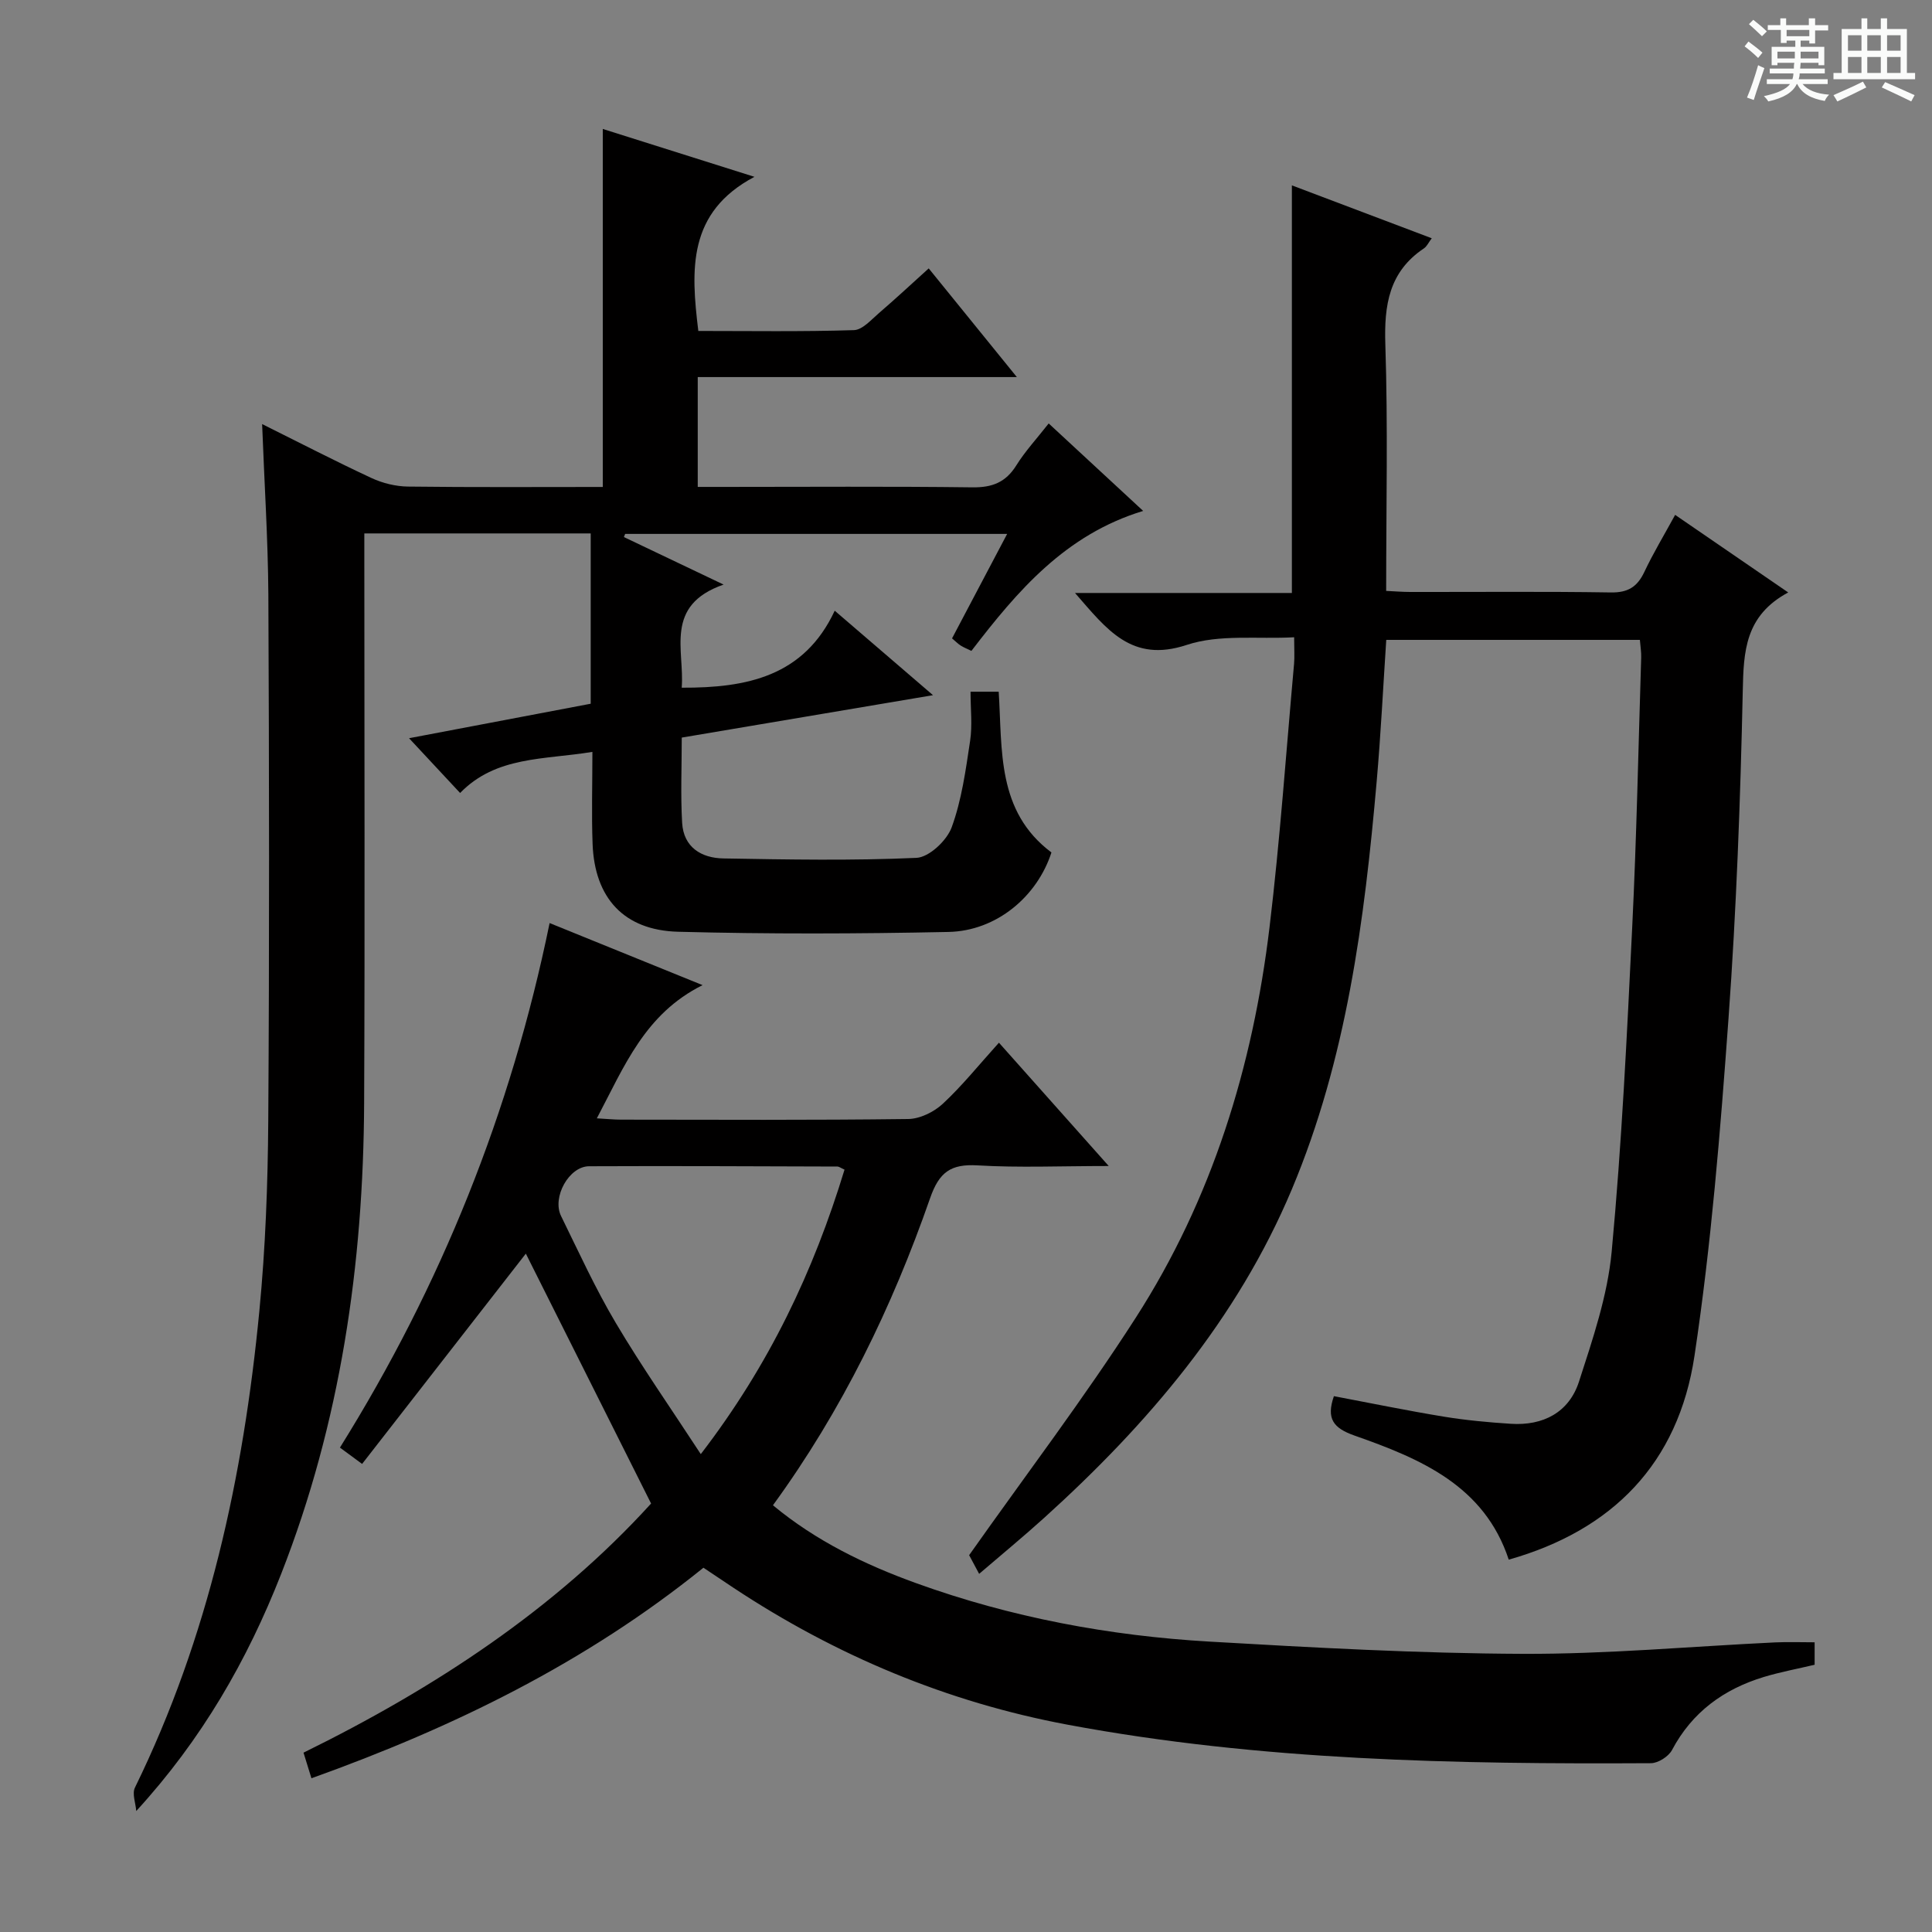 <svg enable-background="new 0 0 400 400" viewBox="0 0 400 400" xmlns="http://www.w3.org/2000/svg"><rect x="0" y="0" width="400" height="400" fill="#808080" stroke="none"/><path d="m361.2 9.6.8-1c.9.7 1.9 1.4 2.9 2.3l-.9 1.1c-1-1-2-1.8-2.8-2.4zm.5 10.6c.9-2.1 1.6-4.3 2.3-6.7.4.2.8.4 1.3.6-.7 2.1-1.5 4.3-2.2 6.6zm.4-15.2.9-.9c1 .8 2 1.6 2.8 2.4l-1 1c-.9-.9-1.8-1.7-2.7-2.5zm12.5-1.2h1.2v1.4h2.7v1.1h-2.7v2.7h-1.2v-.6h-1.8v1.3h4.9v3.8h-1.2v-.5h-3.7c0 .4-.1.9-.1 1.2h5.1v1h-5.2c0 .5-.1.9-.2 1.2h6v1h-5.2c1.1 1.3 2.9 2 5.5 2.2-.4.4-.7.8-.9 1.3-2.9-.5-4.8-1.6-5.7-3.5h-.1c-.8 1.7-2.7 2.9-5.9 3.6-.2-.4-.6-.8-.9-1.1 2.8-.6 4.6-1.4 5.4-2.5h-4.8v-1h5.3c.1-.3.2-.7.2-1.2h-4.9v-1h5c0-.4 0-.8.1-1.2h-3.5v.5h-1.2v-3.8h4.9v-1.3h-1.8v.5h-1.2v-2.7h-2.7v-1h2.6v-1.4h1.2v1.4h4.7v-1.4zm-6.6 8.3h3.6c0-.4 0-.9 0-1.4h-3.6zm1.9-4.6h4.7v-1.3h-4.7zm6.6 3.2h-3.7v1.4h3.7z" fill="#fafbfa"/><path d="m385.3 3.8h1.3v2.2h2.8v-2.2h1.3v2.2h4.1v9.1h1.7v1.3h-16.9v-1.3h1.7v-9.1h4.1v-2.2zm.4 13.1.7 1.2c-1.8.9-3.8 1.9-6 2.9-.2-.4-.5-.8-.8-1.3 2.3-1 4.3-1.9 6.1-2.8zm-3.1-6.4h2.8v-3.2h-2.8zm0 4.6h2.8v-3.3h-2.8zm4-4.6h2.8v-3.2h-2.8zm0 4.6h2.8v-3.3h-2.8zm3.7 1.9c2.1.9 4.1 1.8 6.1 2.7l-.7 1.3c-2.2-1.1-4.2-2-6.1-2.9zm3.2-9.7h-2.8v3.2h2.8zm-2.8 7.8h2.8v-3.3h-2.8z" fill="#fafbfa"/><g fill="#010000"><path d="m54.27 87.8c7.73 3.84 15.1 7.66 22.62 11.16 2.32 1.08 5.04 1.75 7.58 1.78 13.47.17 26.93.08 40.33.08 0-24.81 0-49.18 0-74.12 9.78 3.09 19.8 6.25 31.4 9.91-13.88 7.35-13.17 19.2-11.62 31.91 10.65 0 21.44.17 32.21-.17 1.78-.05 3.6-2.17 5.21-3.55 3.39-2.91 6.66-5.96 10.28-9.23 6.03 7.44 11.83 14.58 18.25 22.5-22.57 0-44.13 0-66.07 0v22.74h5.39c17.16 0 34.33-.13 51.49.09 4.1.05 6.89-1.04 9.08-4.55 1.83-2.94 4.23-5.52 6.7-8.68 6.49 6 12.75 11.8 19.56 18.11-16.11 4.9-26.01 16.53-35.56 28.98-.83-.4-1.55-.69-2.21-1.1-.55-.34-1.01-.83-1.8-1.49 3.71-7.03 7.4-14.02 11.41-21.63-26.87 0-52.98 0-79.09 0-.09.22-.17.43-.26.65 6.46 3.08 12.92 6.16 20.64 9.84-12.39 4.32-8.04 13.6-8.67 21.35 13.48.06 25.34-2.34 31.68-15.94 6.94 5.96 13.19 11.33 20.35 17.49-17.93 3.03-34.81 5.87-52.02 8.78 0 6.08-.26 11.88.08 17.66.3 5.04 3.96 7.28 8.54 7.36 13.33.23 26.68.48 39.98-.12 2.6-.12 6.28-3.58 7.28-6.31 2.08-5.68 2.91-11.86 3.82-17.9.49-3.23.09-6.6.09-10.19h5.83c.77 12.09-.45 24.76 10.92 33.28-2.95 9.13-11.38 16.26-21.33 16.46-18.65.39-37.32.45-55.96-.04-11.25-.3-17.29-7.01-17.71-18.17-.23-6.13-.04-12.28-.04-19.07-10 1.65-19.95.84-27.39 8.51-3.65-3.91-7-7.5-10.57-11.34 12.2-2.31 24.78-4.7 37.61-7.14 0-11.82 0-23.39 0-35.26-15.56 0-30.82 0-46.87 0v6.35c0 37.16.13 74.33-.04 111.49-.15 33.5-4.89 66.26-17.2 97.64-6.98 17.78-16.35 34.16-29.98 49.03-.12-1.63-.9-3.58-.27-4.85 15.26-31.17 22.46-64.47 25.76-98.7 1.26-13.06 1.75-26.23 1.84-39.35.24-36.33.19-72.66.02-108.99-.08-11.58-.84-23.16-1.29-35.26z"/><path d="m370.23 122.66c-8.95 4.81-9.24 12.21-9.41 20.41-.49 22.6-1.32 45.23-2.95 67.78-1.69 23.33-3.57 46.72-7.04 69.83-3.35 22.33-17.02 36.16-38.46 42.23-5.06-15.36-18.32-20.91-31.93-25.69-4.39-1.54-5.89-3.49-4.27-8.16 7.57 1.43 15.13 2.99 22.74 4.24 4.58.75 9.23 1.18 13.87 1.48 6.72.44 12.08-2.36 14.14-8.75 2.84-8.79 5.91-17.78 6.76-26.89 2.09-22.32 3.16-44.75 4.25-67.15.91-18.6 1.28-37.22 1.86-55.84.04-1.13-.16-2.26-.27-3.67-17.5 0-34.74 0-52.51 0-.65 9.81-1.13 19.56-1.98 29.27-2.53 28.85-6.24 57.52-17.57 84.49-11.32 26.93-29.84 48.63-51.28 68.02-4.3 3.89-8.78 7.57-13.46 11.59-1.08-2.03-1.92-3.6-2.07-3.87 11.85-16.78 23.82-32.54 34.48-49.13 15.8-24.57 24.24-51.99 27.71-80.85 2.18-18.12 3.44-36.36 5.08-54.54.13-1.48.02-2.98.02-5.52-7.6.42-15.47-.66-22.23 1.58-11.44 3.79-16.54-3.19-23.14-10.75h44.9c0-28.35 0-56.06 0-84.39 9.58 3.62 19.12 7.23 28.96 10.95-.65.85-1 1.68-1.63 2.1-7.23 4.84-8.25 11.74-7.98 19.91.55 16.8.17 33.63.17 51 1.84.09 3.44.22 5.03.22 13.83.02 27.66-.12 41.48.1 3.56.06 5.48-1.16 6.94-4.24 1.83-3.88 4.06-7.57 6.38-11.82 7.68 5.27 15.01 10.3 23.41 16.06z"/><path d="m145.64 324.58c-24.36 19.67-51.72 33.05-81.16 43.59-.53-1.72-1.03-3.33-1.64-5.3 27.27-13.41 52.14-29.78 71.96-51.58-8.9-17.76-17.57-35.06-25.93-51.74-10.74 13.8-22.22 28.54-33.9 43.54-2.12-1.56-3.26-2.4-4.59-3.38 20.94-33.57 35.37-69.42 43.41-108.6 10.43 4.23 20.33 8.25 31.67 12.85-11.95 5.95-16.19 16.79-21.89 27.58 2.17.12 3.57.27 4.97.27 19.83.02 39.66.12 59.49-.13 2.43-.03 5.33-1.45 7.16-3.15 4.01-3.72 7.46-8.04 11.63-12.65 7.35 8.25 14.54 16.33 22.73 25.53-9.99 0-18.59.38-27.13-.13-5.56-.33-7.97 1.37-9.86 6.81-7.85 22.52-18.2 43.88-32.53 63.56 8.91 7.39 19.02 12.28 29.63 16.12 19.63 7.1 40.02 10.91 60.8 12.11 21.58 1.25 43.19 2.44 64.79 2.53 17.43.07 34.86-1.54 52.29-2.37 2.63-.12 5.26-.02 8.16-.02v4.65c-3.51.83-7.07 1.49-10.52 2.53-8.29 2.52-14.83 7.25-19 15.11-.71 1.35-2.87 2.73-4.37 2.74-40.44.22-80.85-.51-120.77-7.97-24.96-4.67-47.98-14.32-69.16-28.33-2.05-1.36-4.1-2.74-6.24-4.17zm29.21-82.42c-.84-.38-1.14-.63-1.44-.64-17.15-.05-34.3-.14-51.45-.06-4.16.02-7.7 6.42-5.8 10.3 3.66 7.45 7.11 15.03 11.34 22.15 5.36 9.04 11.41 17.68 17.59 27.15 14.23-18.53 23.35-37.88 29.76-58.9z"/></g></svg>